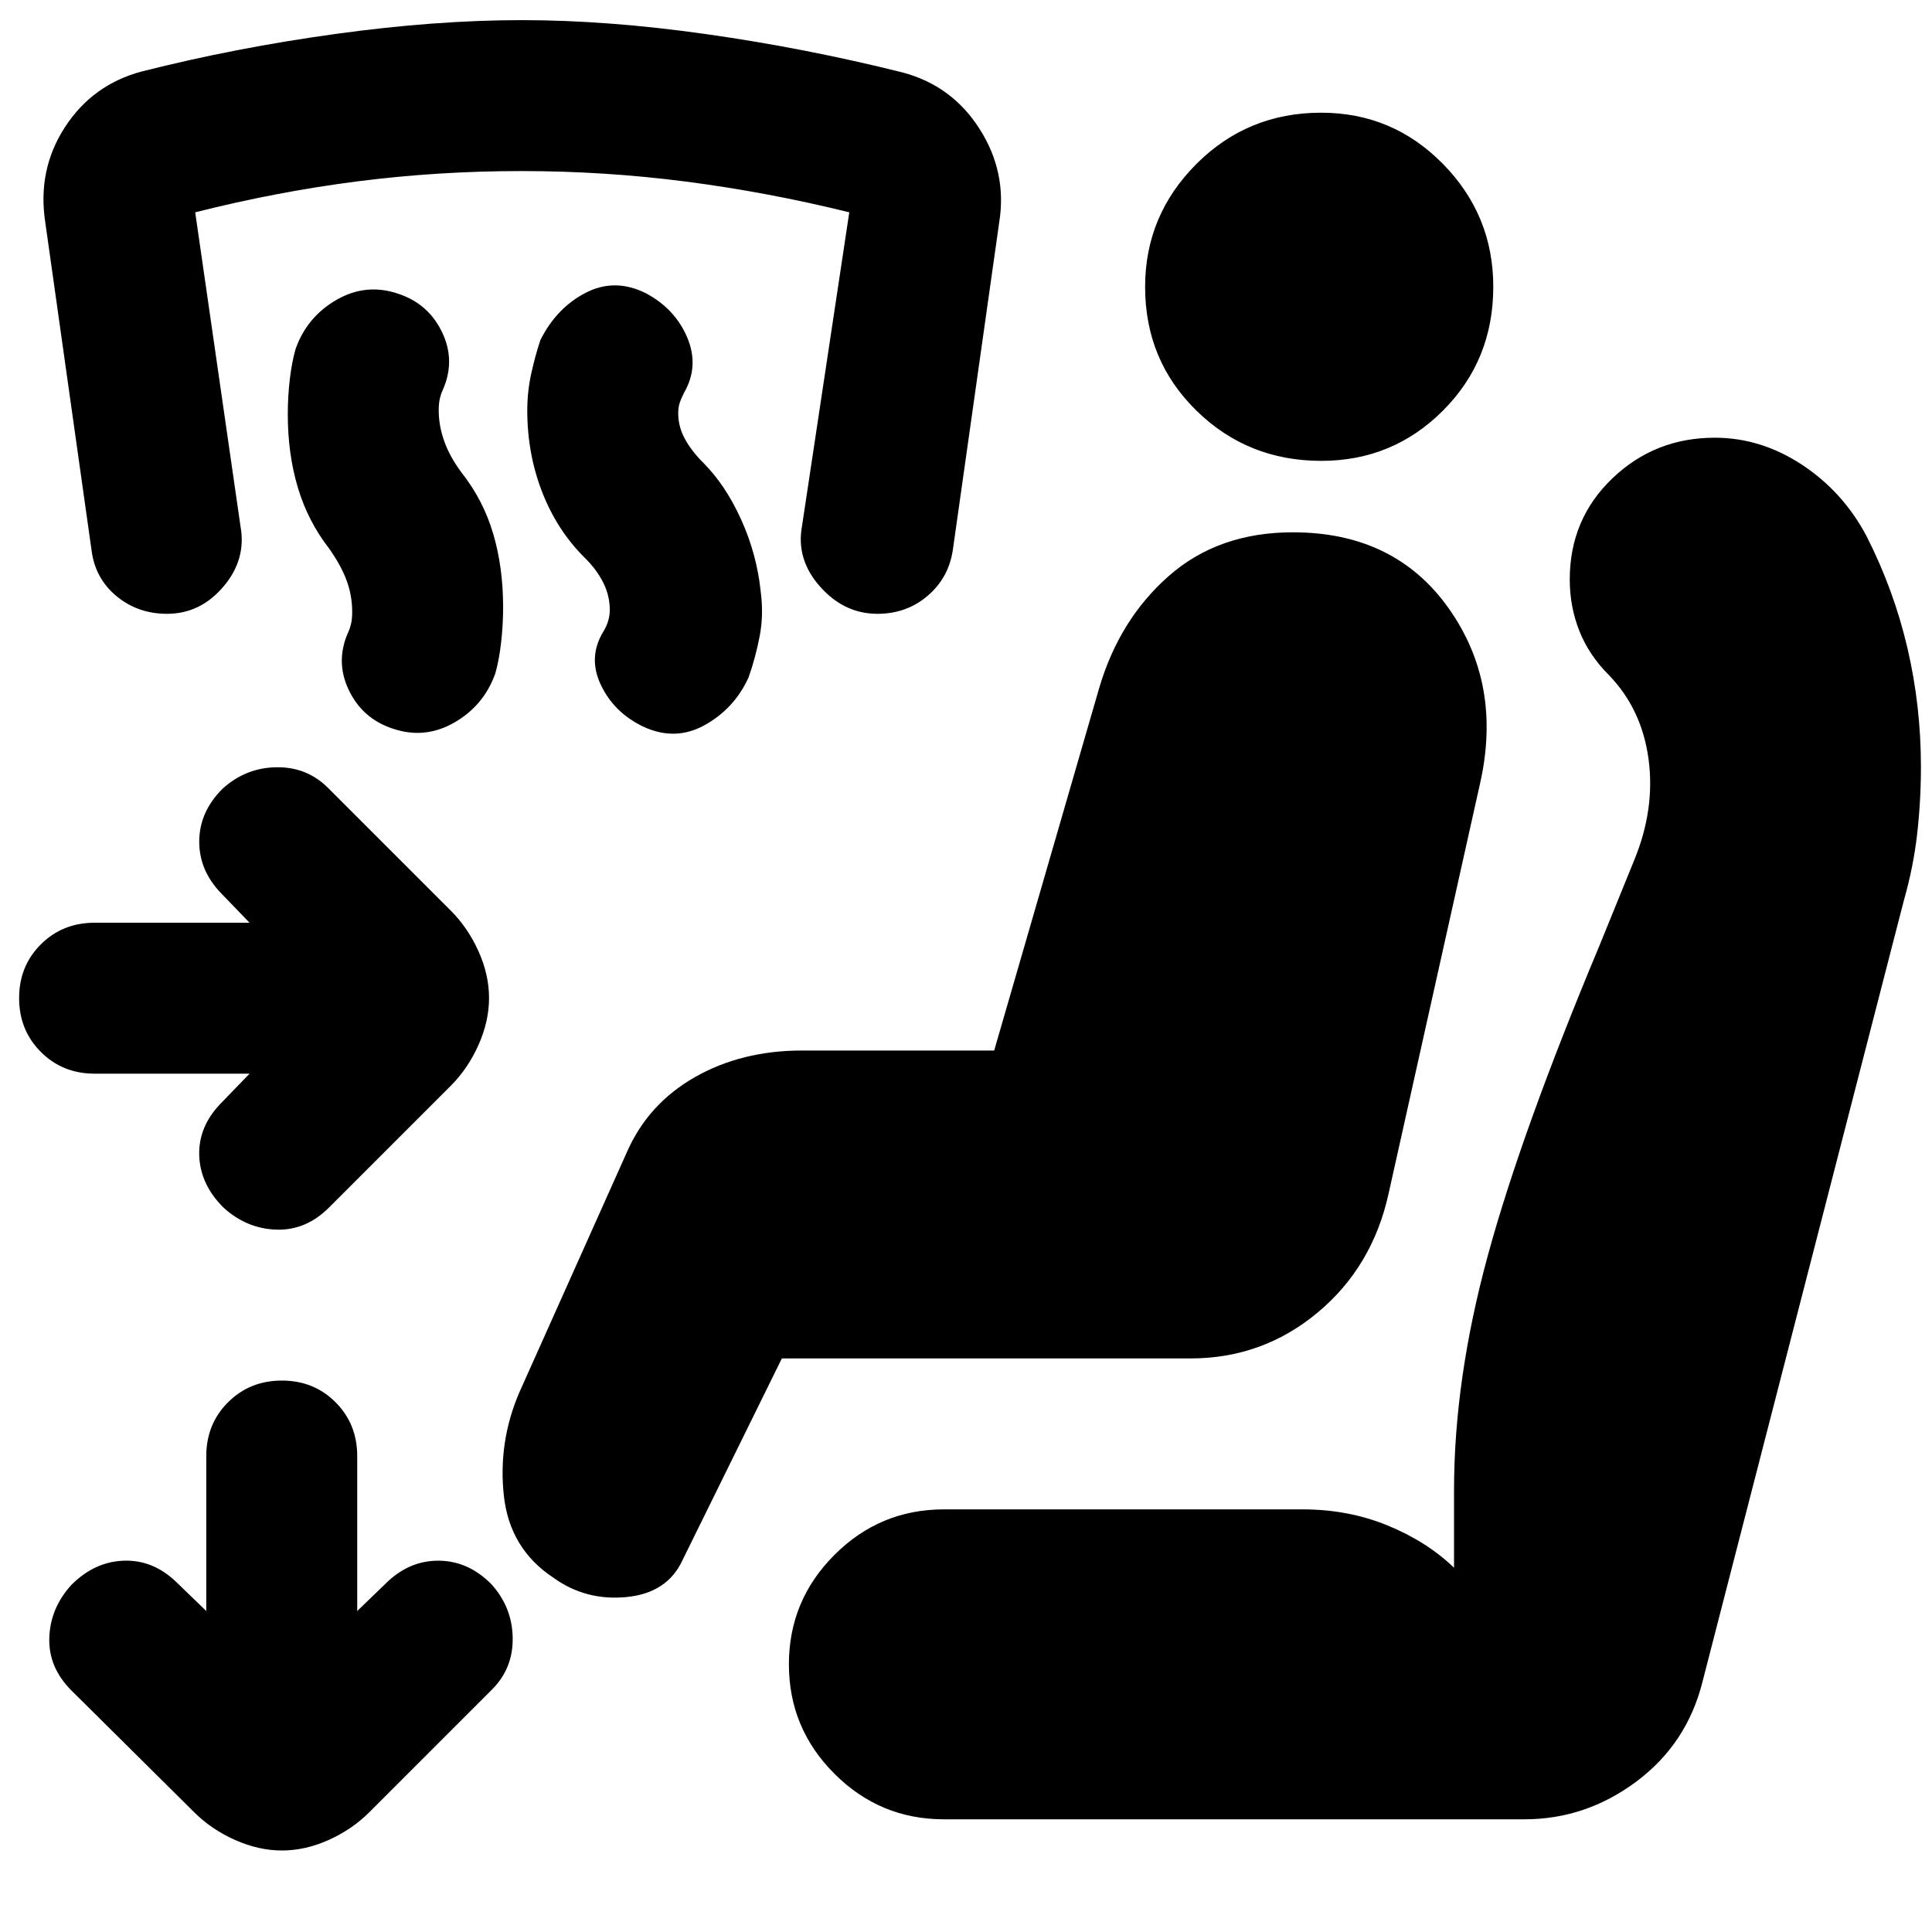 <svg xmlns="http://www.w3.org/2000/svg" height="24" viewBox="0 -960 960 960" width="24"><path d="M124-426.5H47q-15.92 0-26.71-10.81Q9.5-448.12 9.5-464.06t10.79-26.69Q31.08-501.5 47-501.5h77l-13.5-14Q99-527 99-541.75T110.5-568q11.5-10.5 26.75-10.75T163-568.5l61 61q8.5 8.5 13.75 20.15Q243-475.7 243-464.1t-5.25 23.35Q232.5-429 224-420.5L163.5-360q-11.5 11.5-26.25 11T111-360q-11.5-11.5-12-25.75t10.5-25.75l14.5-15Zm16.1 386q-11.6 0-23.35-5.25Q105-51 96.5-59.5l-61-60.5q-11.5-11.5-11-26.25t11-26.25q11.5-11.5 26-12t26 10.5l15 14.5v-77q0-15.92 10.81-26.71Q124.12-274 140.06-274t26.69 10.79q10.75 10.79 10.75 26.71v77l14-13.5q11.5-11.5 26.25-11.5T244-173q10.5 11.5 10.75 26.75T244.5-120.5l-61 61Q175-51 163.35-45.75 151.7-40.5 140.1-40.5ZM591.5-285h-203L339-184.5q-7.57 16.13-27.78 18.07-20.22 1.93-36.2-9.59-21.83-14.41-24.68-40.94Q247.5-243.5 258-268l53.5-119.5q10.5-24 33.75-37.25T398.5-438H494l52-179.5q10-34.5 34.71-56.25 24.7-21.75 61.7-21.75 50.59 0 77.34 37.64Q746.5-620.21 735.5-571L690-367q-8 36.5-35.33 59.25T591.5-285ZM469-56q-31.75 0-54.37-22.63Q392-101.25 392-133q0-31.75 22.63-54.38Q437.25-210 469-210h178.26q22.74 0 42.24 8 19.5 8 33 21v-38.5q0-55 16.75-116.5t55.25-153.5l17.5-43q10.5-25.5 7.15-50.32-3.35-24.81-19.65-41.68-10-10-14.75-22.04-4.75-12.03-4.75-25.52 0-29.94 21.12-50.19 21.11-20.25 50.92-20.25 22.96 0 43.36 13.43 20.4 13.44 32.07 35.47Q941-667 947.75-638.17q6.75 28.84 6.75 59.17 0 17-1.89 33.52-1.89 16.51-6.61 32.98l-100 388q-7.68 30.9-32.84 49.7Q788-56 757.5-56H469Zm187.54-675q-36.54 0-62.04-24.96t-25.5-61.5q0-35.54 25.46-61.04t62-25.5Q692-904 717-878.54t25 61Q742-781 717.04-756t-60.5 25Zm-365.93 48.21q-13.81-13.66-21.21-32.7Q262-734.52 262-756q0-9.5 2-18.5t4.5-16.5q8-16 22.5-23.5t29.98.23q14.52 7.77 20.52 22.02t-1.62 27.46Q338-761 337.5-759t-.5 4.29q0 6.64 3.25 12.67Q343.5-736 349.5-730q11 11 18.78 28.18 7.78 17.17 9.72 35.82 1.5 11.5-.5 22t-5.5 20.5q-7 15.5-21.75 23.75t-30.75.75q-14.5-7-21-20.82-6.5-13.81 1.5-26.68 3-5.08 3-10.5 0-7-3.25-13.5t-9.14-12.29ZM163.5-687.5Q153-701 148-717.72q-5-16.73-5-36.42 0-8.86 1-17.36t2.86-15.07q5.66-16 20.4-24.47Q182-819.5 198-814q15 5 21.75 19.25t.11 28.86q-.86 1.89-1.36 4.19-.5 2.3-.5 5.7 0 7.5 2.75 15.25t8.62 15.6q10.82 13.75 15.72 30.45 4.91 16.69 4.91 36.35 0 8.85-1 17.6-1 8.75-2.86 15.32-5.66 16-20.4 24.47Q211-592.5 195-598q-15-5-21.75-19.25t-.11-28.86q.86-1.89 1.36-4.19.5-2.3.5-5.7 0-8-2.75-15.5t-8.75-16ZM436-655q-16.5 0-28.5-13.5t-9-30l23.5-156q-40.5-10-81-15.25T259.02-875q-41.48 0-81.49 5.13-40.02 5.13-80.53 15.37l22.5 156q3 16.5-8.5 30T83-655q-14.5 0-25.11-8.78-10.6-8.78-12.39-22.72l-23-163q-4-26.08 9.75-47.29T70.5-924.5q46.46-11.77 96.23-18.63Q216.5-950 259.25-950q42.75 0 92 7t97.25 19q24.5 6.5 38.25 28.05 13.75 21.56 9.75 46.45l-23 162.5q-2 14-12.5 23t-25 9Z"/></svg>